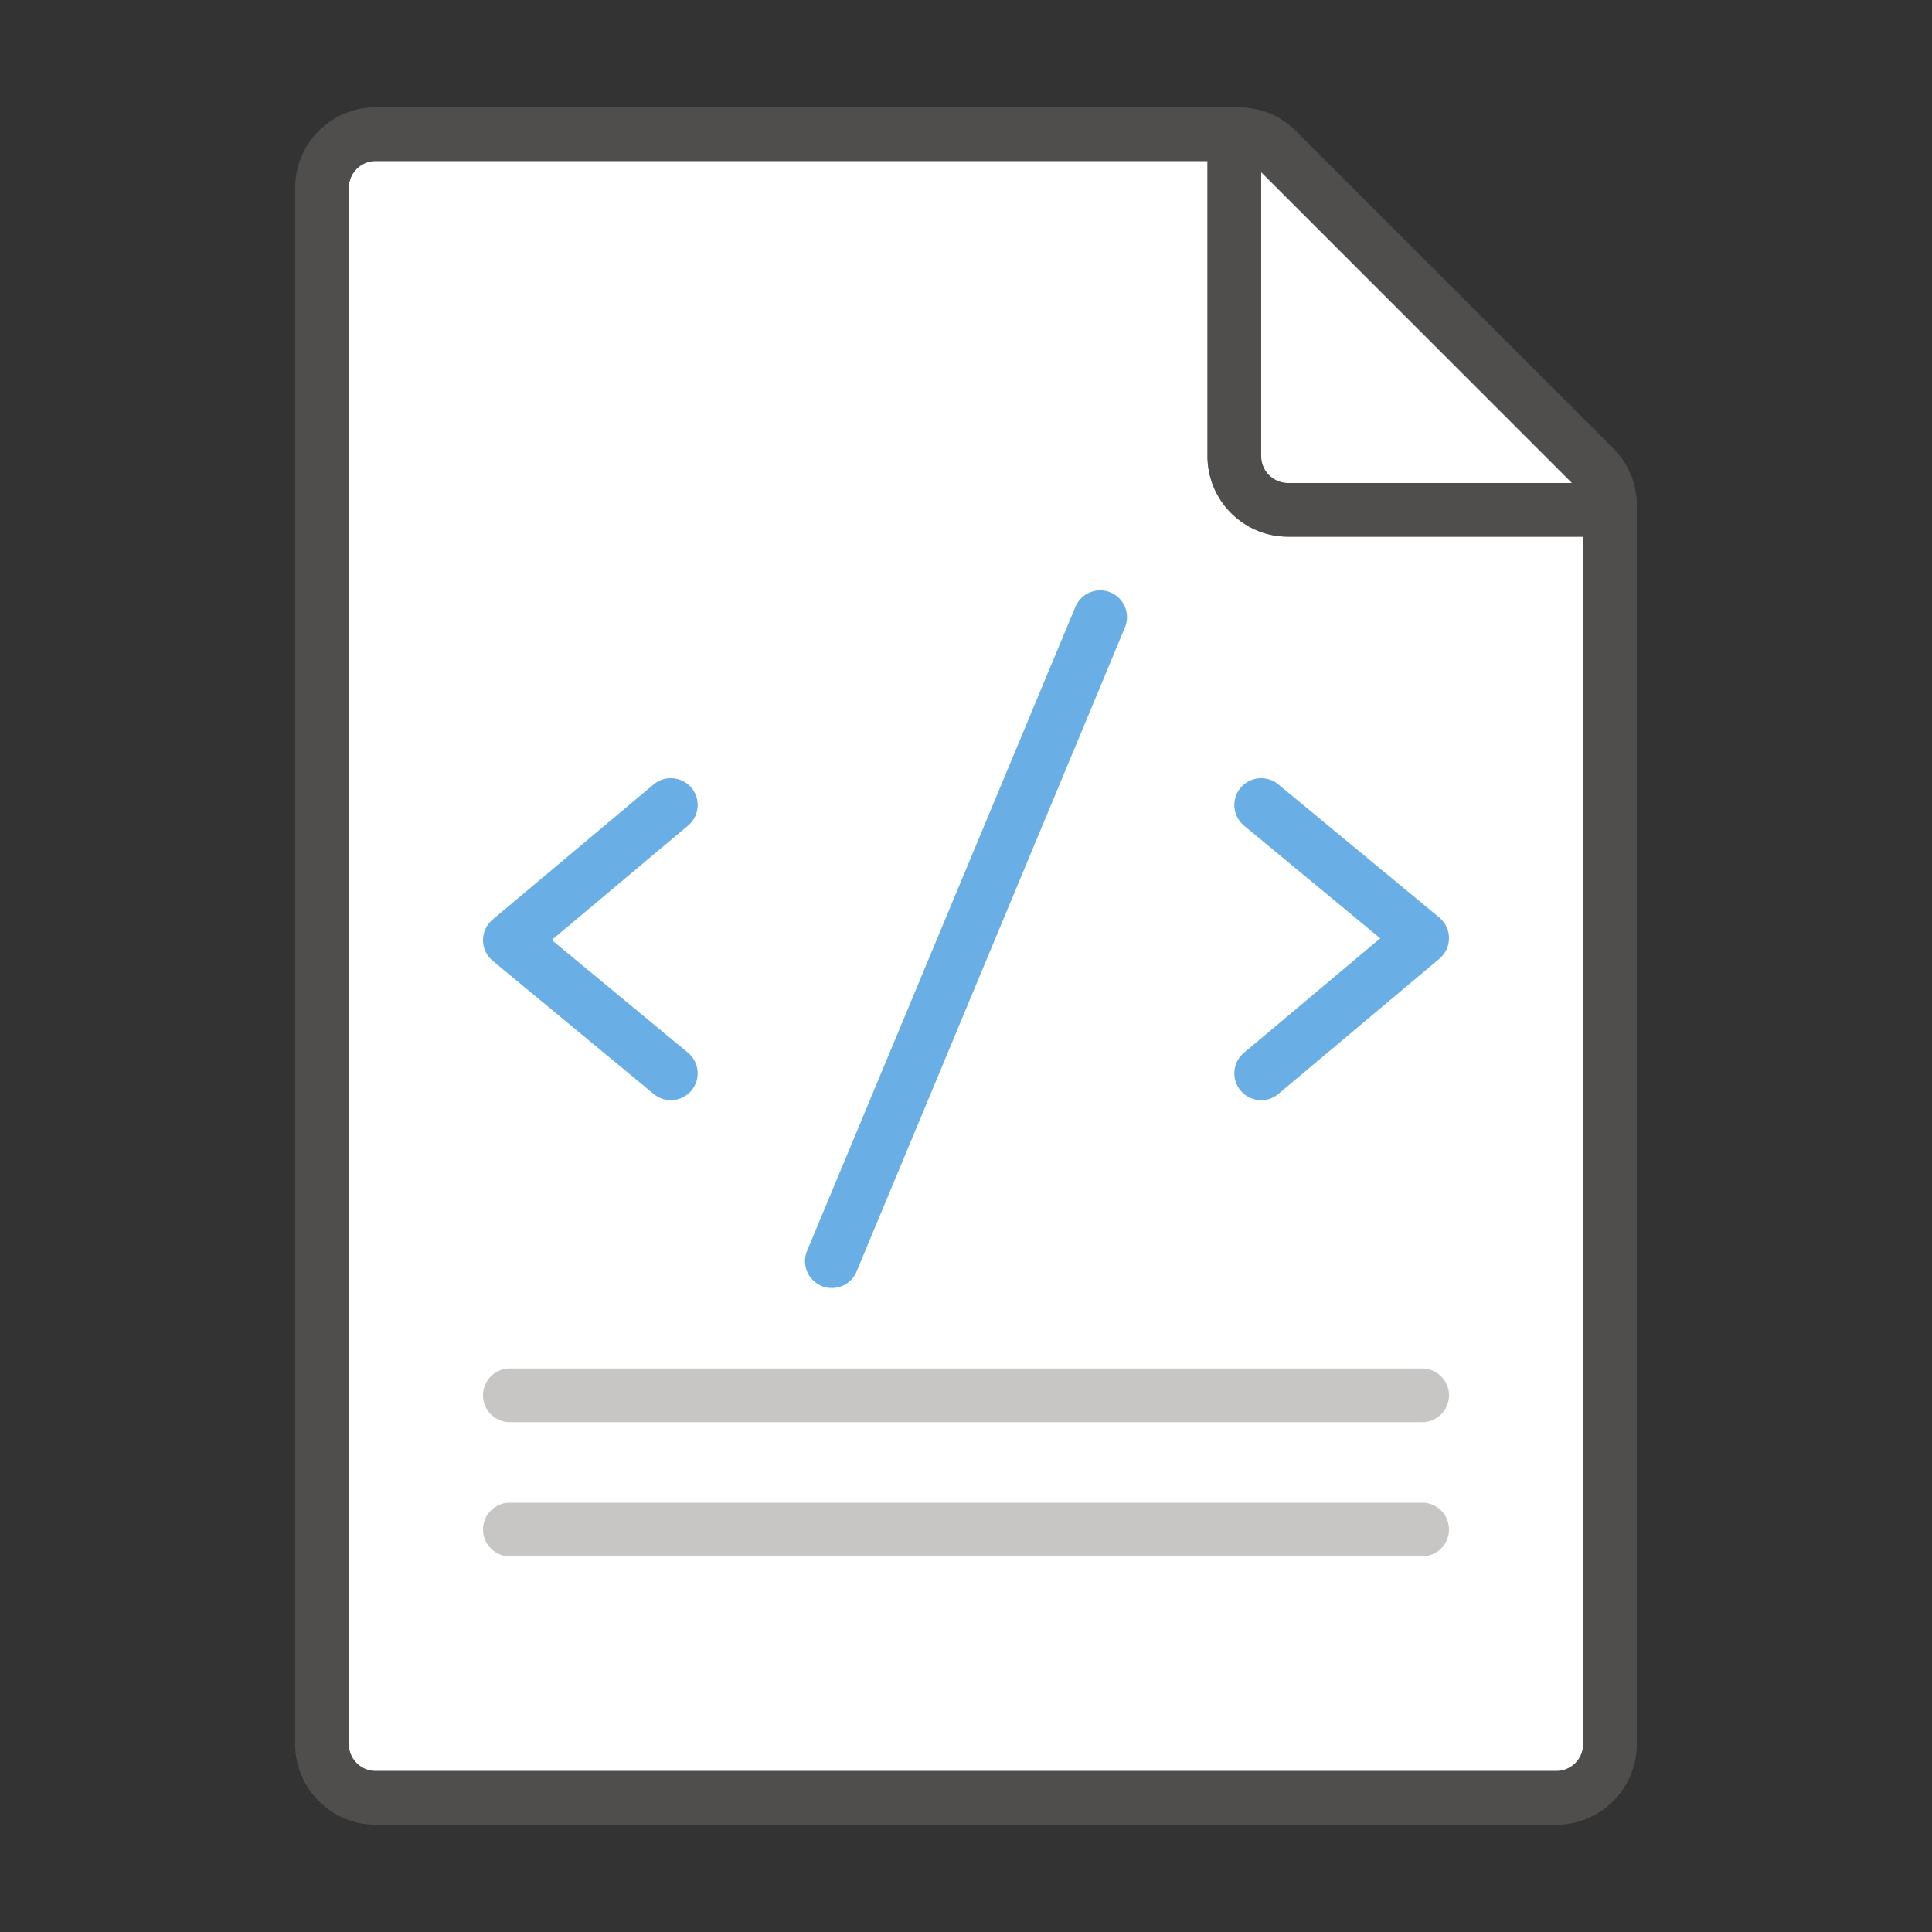 <svg xmlns="http://www.w3.org/2000/svg" viewBox="0 0 72 72"><rect x="0" y="0" width="72" height="72" fill="#333333" stroke="none"/><g fill="#FFF"><path d="M14 66h44a1 1 0 0 0 1-1V20H48c-1.654 0-3-1.346-3-3V6H14a1 1 0 0 0-1 1v58a1 1 0 0 0 1 1z"/><path d="M58.586 18L47 6.414V17a1 1 0 0 0 1 1h10.586z"/></g><path opacity=".64" fill="#605E5C" d="M60.121 16.707L48.293 4.879A2.978 2.978 0 0 0 46.172 4H14c-1.654 0-3 1.346-3 3v58c0 1.654 1.346 3 3 3h44c1.654 0 3-1.346 3-3V18.828c0-.8-.313-1.554-.879-2.121zM47 6.414L58.586 18H48a1 1 0 0 1-1-1V6.414zM58 66H14a1 1 0 0 1-1-1V7a1 1 0 0 1 1-1h31v11c0 1.654 1.346 3 3 3h11v45a1 1 0 0 1-1 1z"/><path fill="#C8C6C4" d="M53 53H19a1 1 0 1 1 0-2h34a1 1 0 1 1 0 2zM53 58H19a1 1 0 1 1 0-2h34a1 1 0 1 1 0 2z"/><path fill="none" stroke="#69AFE5" stroke-width="2" stroke-linecap="round" stroke-miterlimit="10" d="M41 23L31 47"/><path fill="none" stroke="#69AFE5" stroke-width="2" stroke-linecap="round" stroke-linejoin="round" stroke-miterlimit="10" d="M47 30l6 4.963L47 40M25 40l-6-4.963L25 30"/></svg>